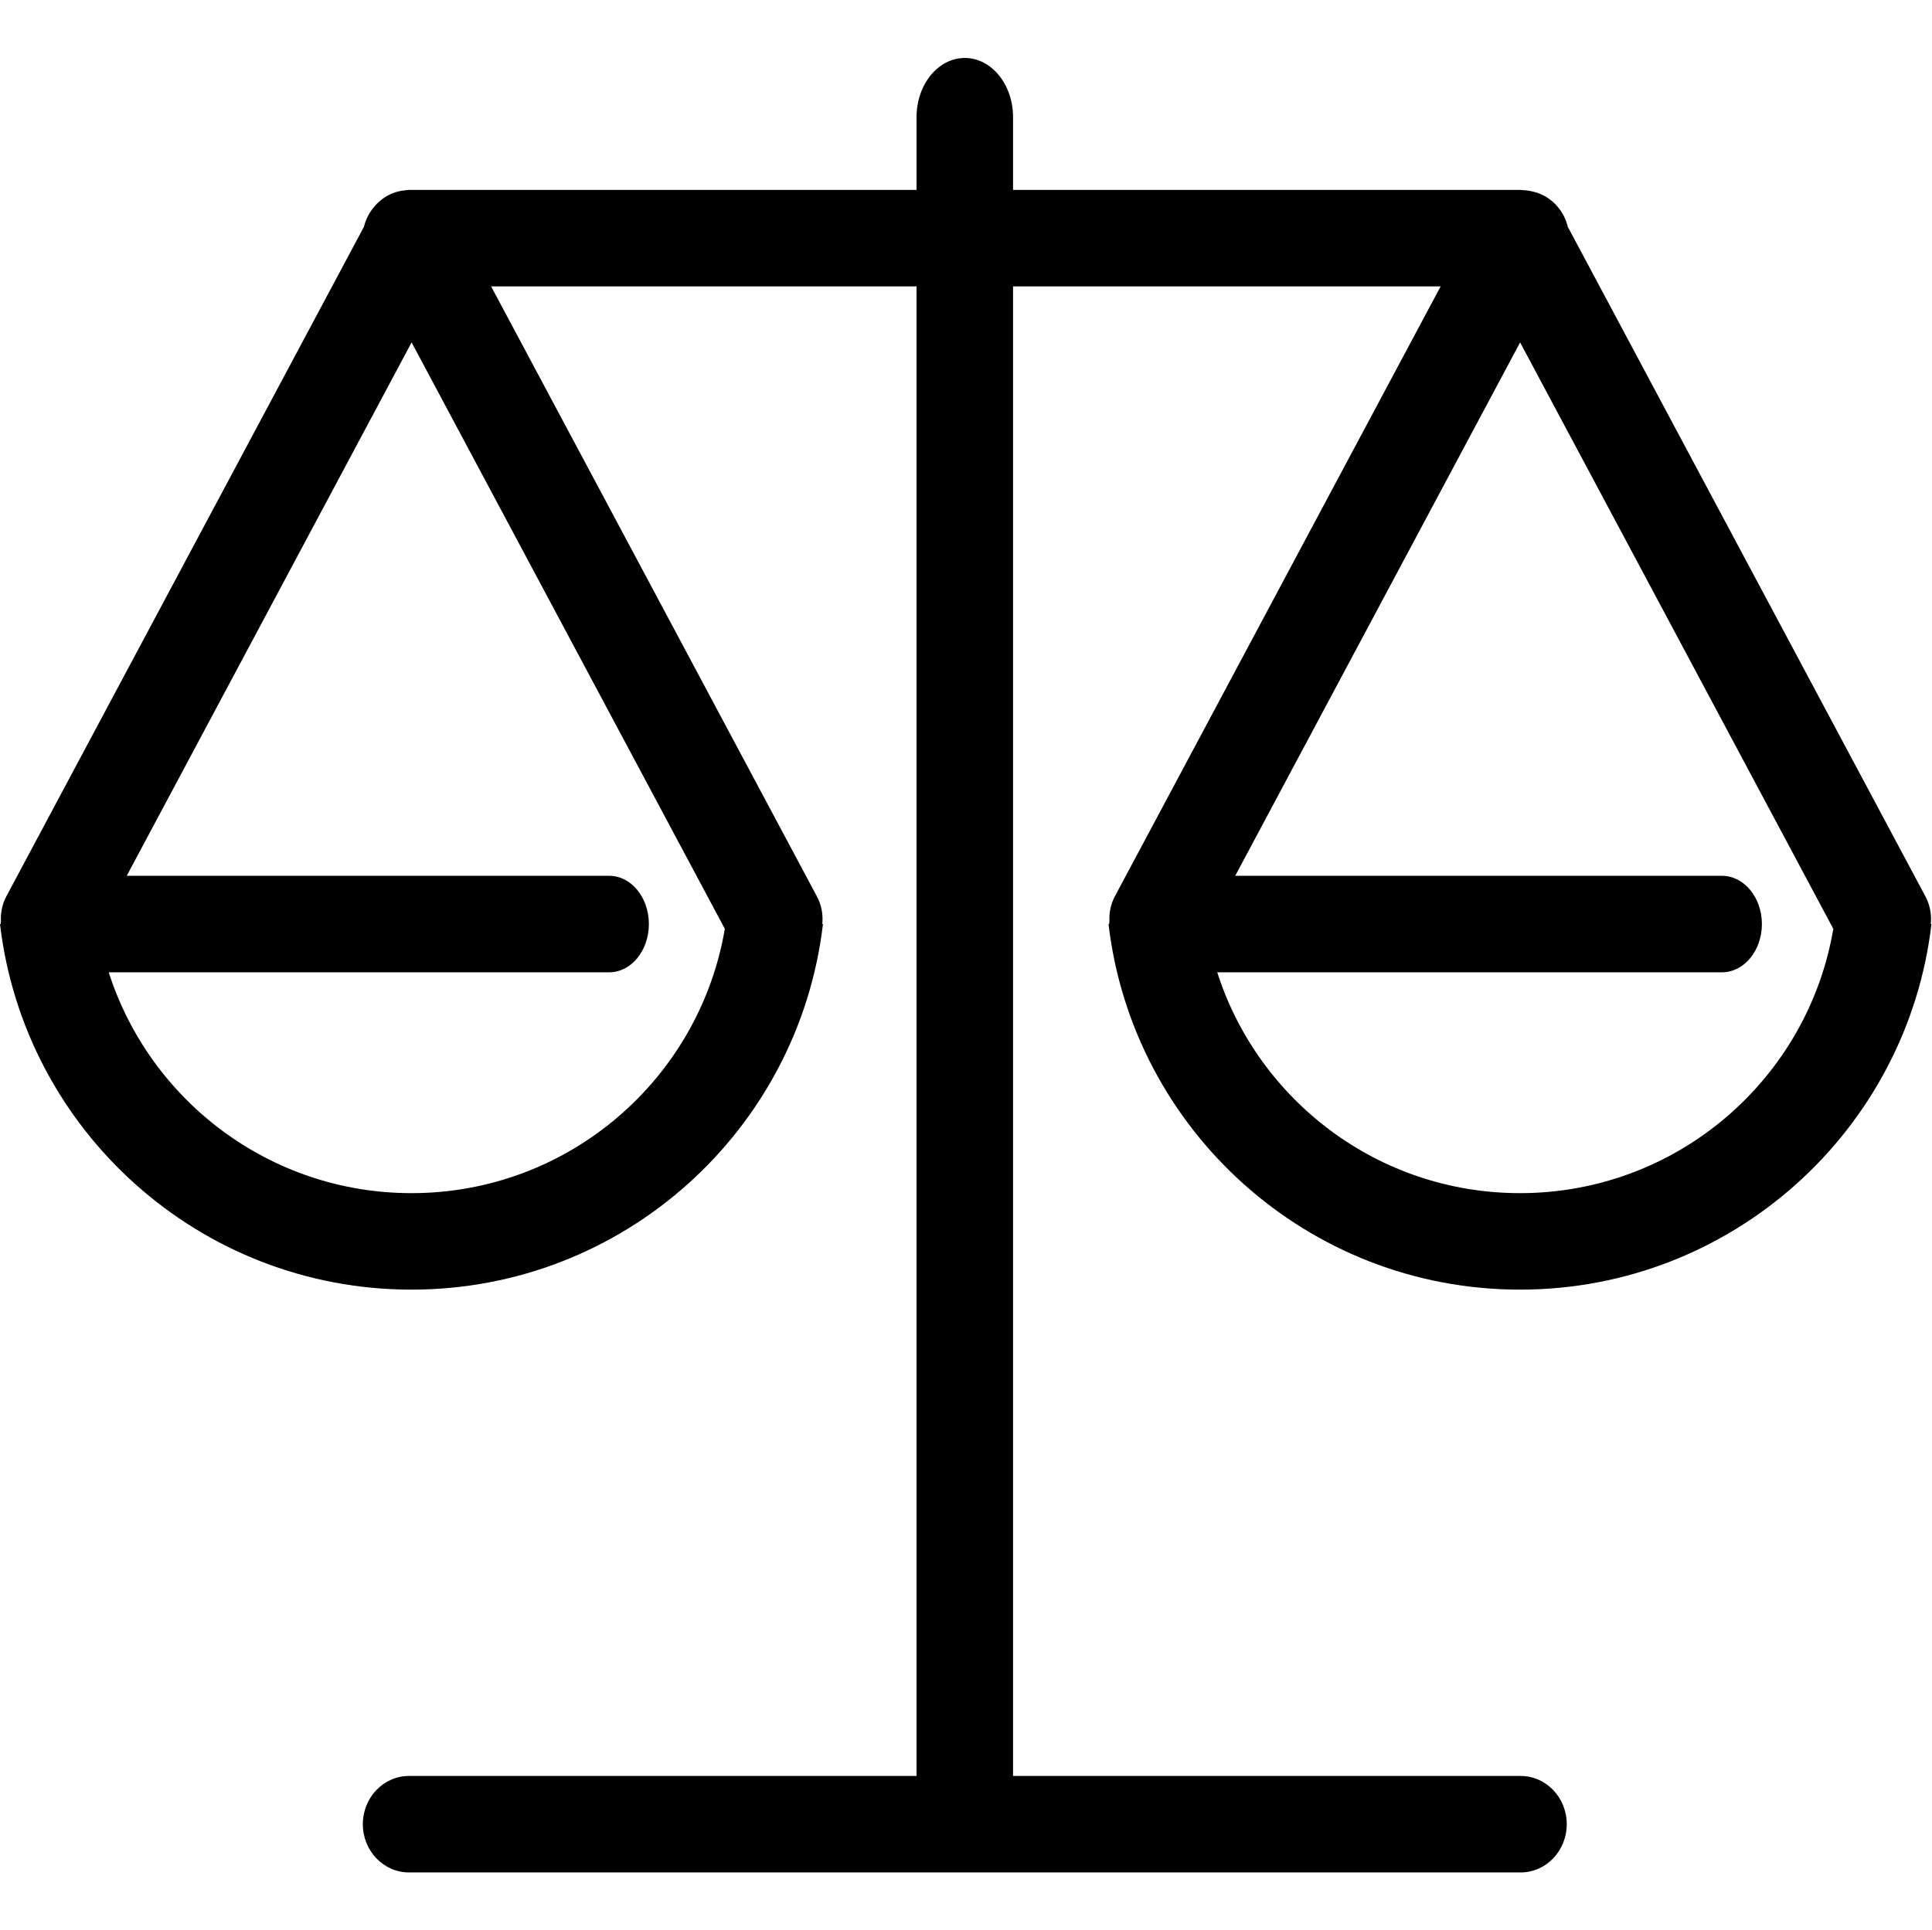 <?xml version="1.0" standalone="no"?><!DOCTYPE svg PUBLIC "-//W3C//DTD SVG 1.1//EN" "http://www.w3.org/Graphics/SVG/1.1/DTD/svg11.dtd"><svg class="icon" width="64px" height="63.94px" viewBox="0 0 1025 1024" version="1.1" xmlns="http://www.w3.org/2000/svg"><path d="M588.109 490.342c12.81 109.23 105.631 193.997 218.301 193.997s205.491-84.767 218.301-193.997c0 0-0.353 0-0.358 0 0.522-4.92-0.374-10.04-2.877-14.73l-189.681-355.226c-1.654-6.856-6.021-13.025-12.733-16.609-2.299-1.229-4.705-1.946-7.137-2.422-0.205-0.046-0.415-0.077-0.62-0.118-1.172-0.2-2.335-0.333-3.507-0.369-0.358-0.015-0.691-0.113-1.05-0.113l-269.286 0 0-38.636c0-17.331-11.464-31.38-25.6-31.38s-25.6 14.049-25.6 31.38l0 38.636L216.97 100.756c-0.353 0-0.681 0.092-1.029 0.108-0.312 0.026-0.625 0.061-0.937 0.097-5.105 0.43-9.723 2.468-13.466 5.673-0.041 0.036-0.077 0.067-0.118 0.102-0.998 0.865-1.925 1.792-2.78 2.816-0.502 0.573-0.957 1.167-1.403 1.777-0.312 0.451-0.62 0.901-0.906 1.372-1.51 2.381-2.611 4.956-3.272 7.675L3.379 475.617c-2.243 4.204-3.092 8.745-2.893 13.184C0.461 489.318 0.358 489.815 0.358 490.342l-0.353 0c12.81 109.23 105.631 193.997 218.301 193.997s205.491-84.767 218.301-193.997c0 0-0.353 0-0.358 0 0.522-4.92-0.374-10.04-2.877-14.73L260.547 151.956l225.715 0 0 790.456L216.97 942.413c-13.512 0-24.468 11.464-24.468 25.6s10.957 25.6 24.468 25.6l589.783 0c13.512 0 24.468-11.464 24.468-25.6 0-14.141-10.957-25.6-24.474-25.6l-269.286 0L537.462 151.956l226.852 0-172.826 323.656c-2.243 4.204-3.098 8.745-2.898 13.184-0.026 0.522-0.128 1.019-0.128 1.546L588.109 490.342zM218.307 633.139c-75.197 0-138.86-49.224-160.625-117.197l265.549 0c11.607 0 21.023-11.464 21.023-25.6 0-14.141-9.411-25.6-21.023-25.6l-256 0 151.142-283.059 166.175 311.194C371.041 572.498 301.773 633.139 218.307 633.139zM806.41 633.139c-75.197 0-138.86-49.224-160.625-117.197l267.802 0c11.689 0 21.166-11.464 21.166-25.6 0-14.141-9.477-25.6-21.166-25.6l-258.258 0 151.148-283.059 166.17 311.199C959.145 572.498 889.876 633.139 806.41 633.139z" /></svg>
